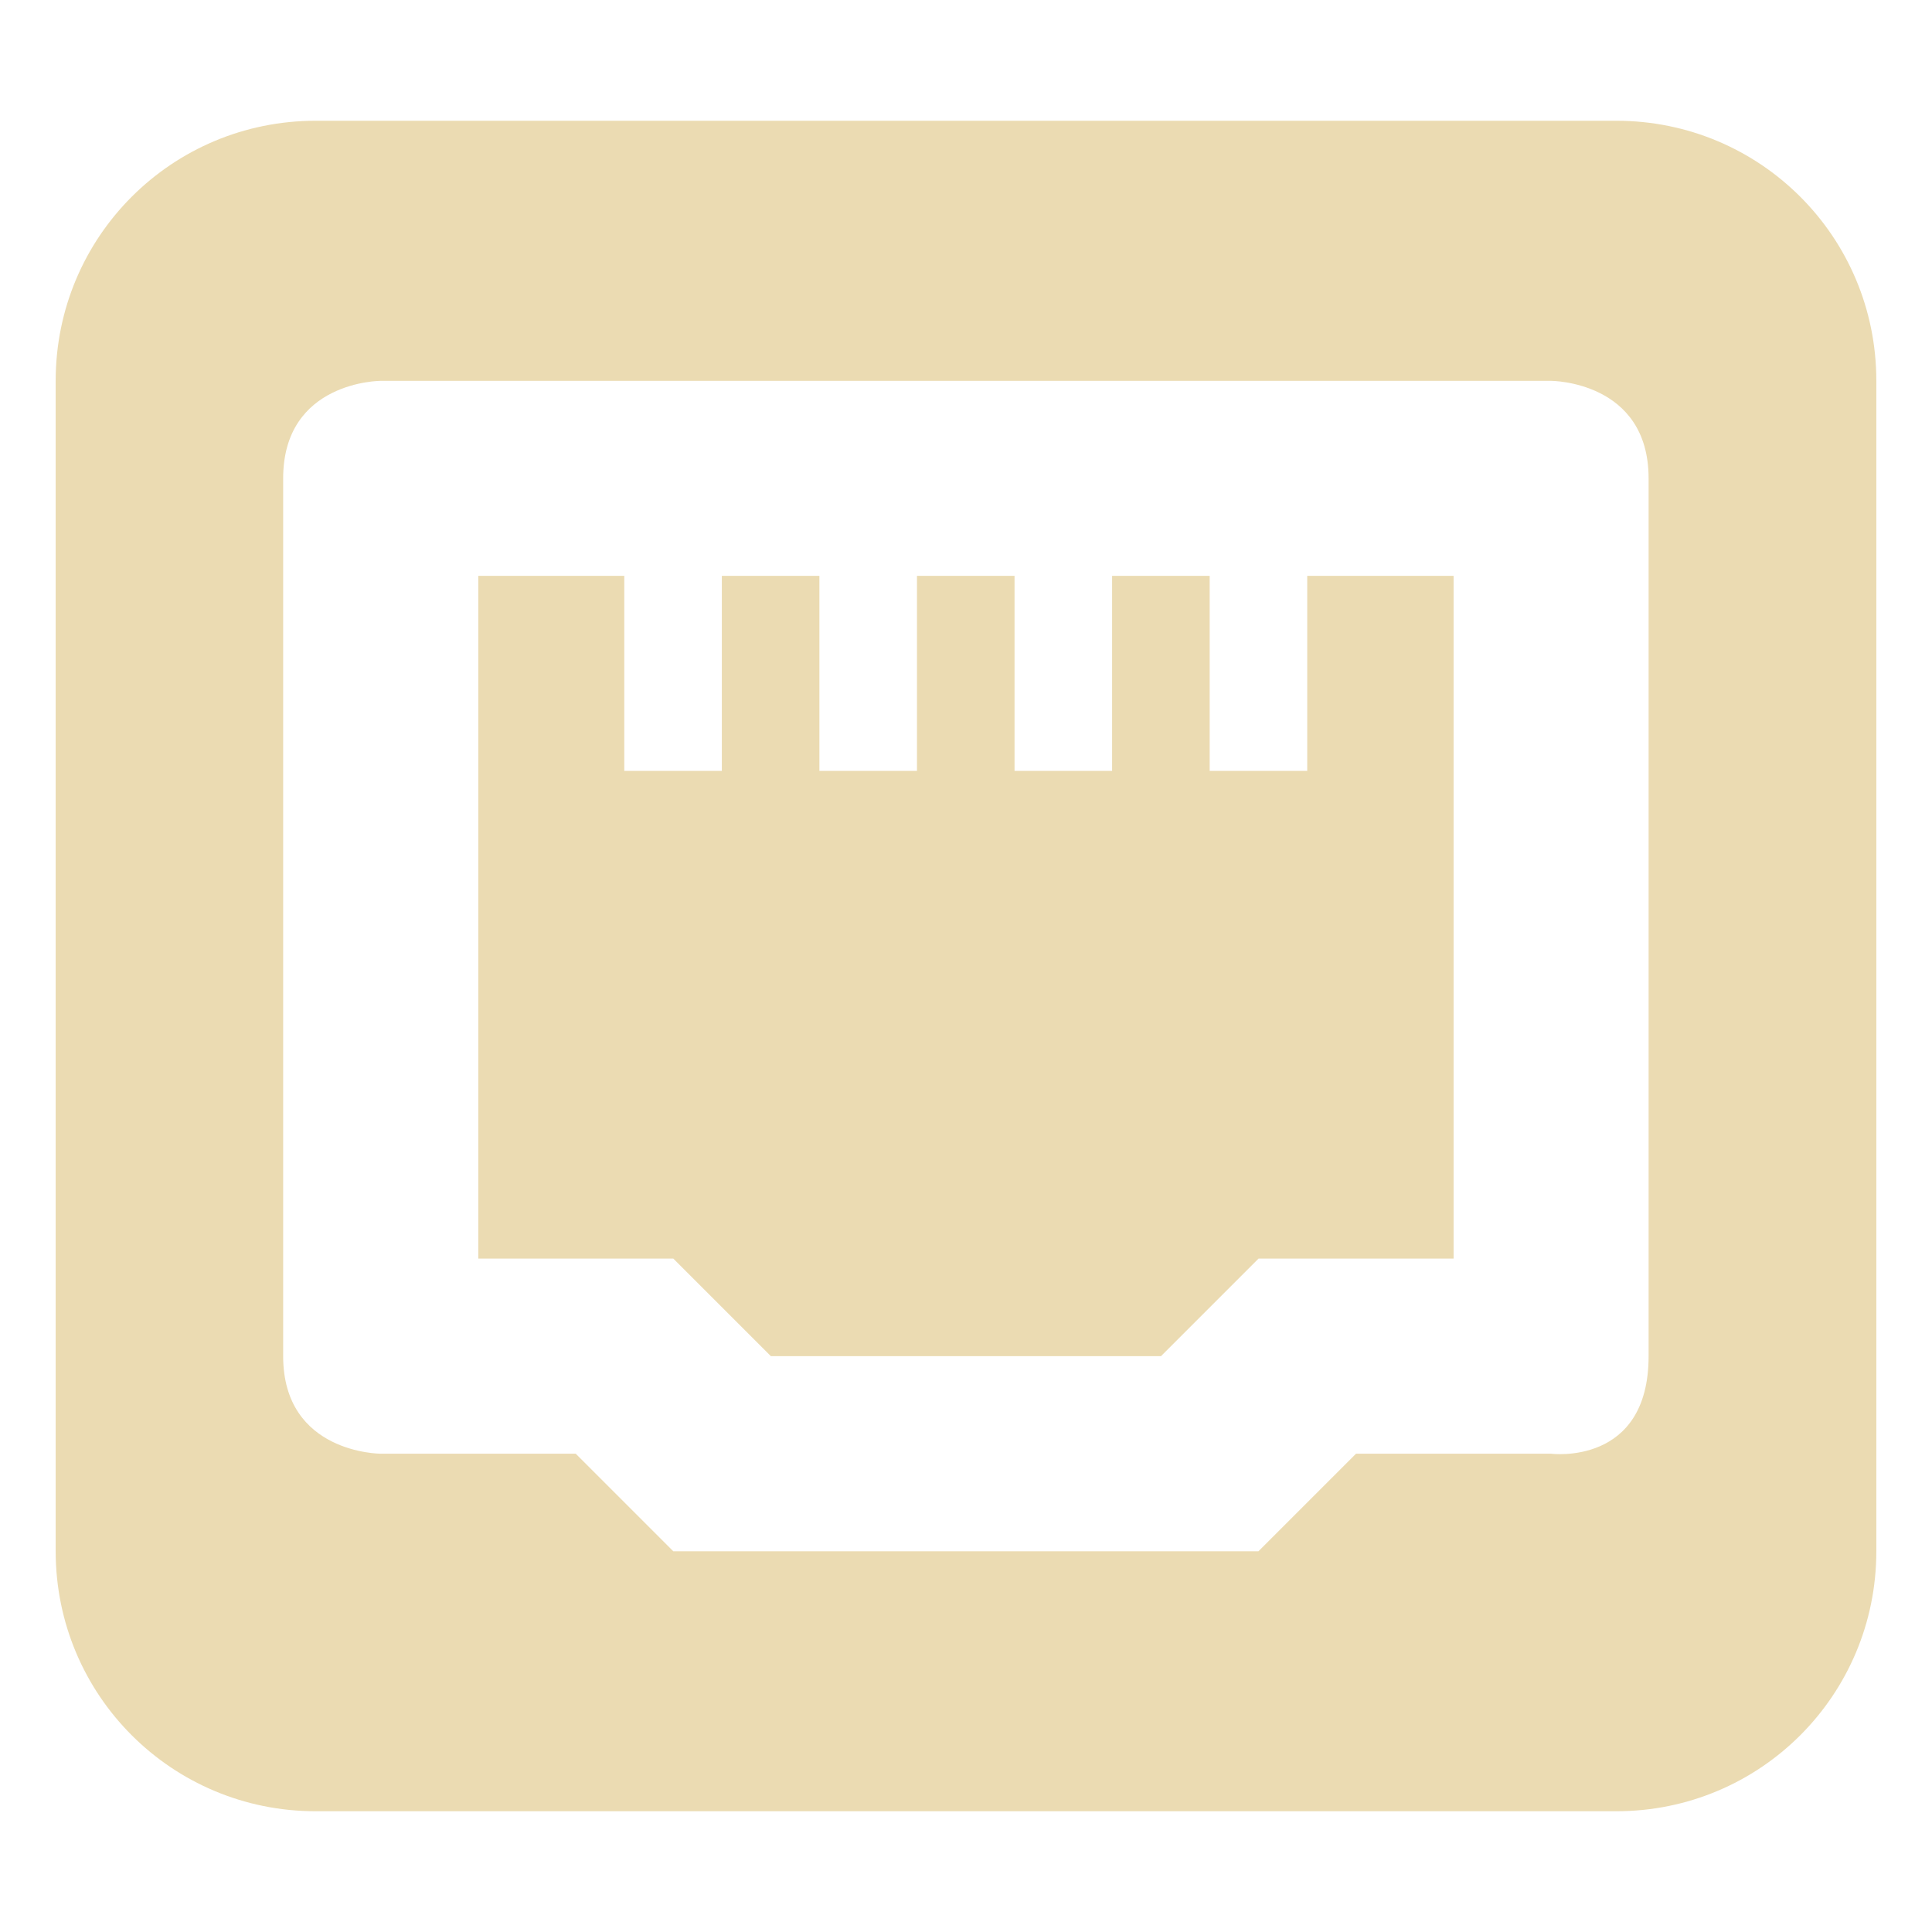 <svg width="16" height="16" version="1.1" xmlns="http://www.w3.org/2000/svg">
  <defs>
    <style id="current-color-scheme" type="text/css">.ColorScheme-Text { color:#ebdbb2; } .ColorScheme-Highlight { color:#458588; }</style>
  </defs>
  <path class="ColorScheme-Text" d="m2.615 1c-1.193 0-2.154 0.961-2.154 2.154v9.692c0 1.193 0.961 2.154 2.154 2.154h10.77c1.193 0 2.154-0.961 2.154-2.154v-9.692c0-1.193-0.961-2.154-2.154-2.154zm0.538 2.154h9.692s0.808 7e-7 0.808 0.808v7.269c0 0.913-0.808 0.808-0.808 0.808h-1.615l-0.808 0.808h-4.846l-0.808-0.808h-1.615s-0.808-1e-6 -0.808-0.808v-7.269c0-0.808 0.808-0.808 0.808-0.808zm0.808 1.615v5.654h1.615l0.808 0.808h3.231l0.808-0.808h1.615v-5.654h-1.212v1.615h-0.808v-1.615h-0.808v1.615h-0.808v-1.615h-0.808v1.615h-0.808v-1.615h-0.808v1.615h-0.808v-1.615z" fill="currentColor"/>
</svg>
